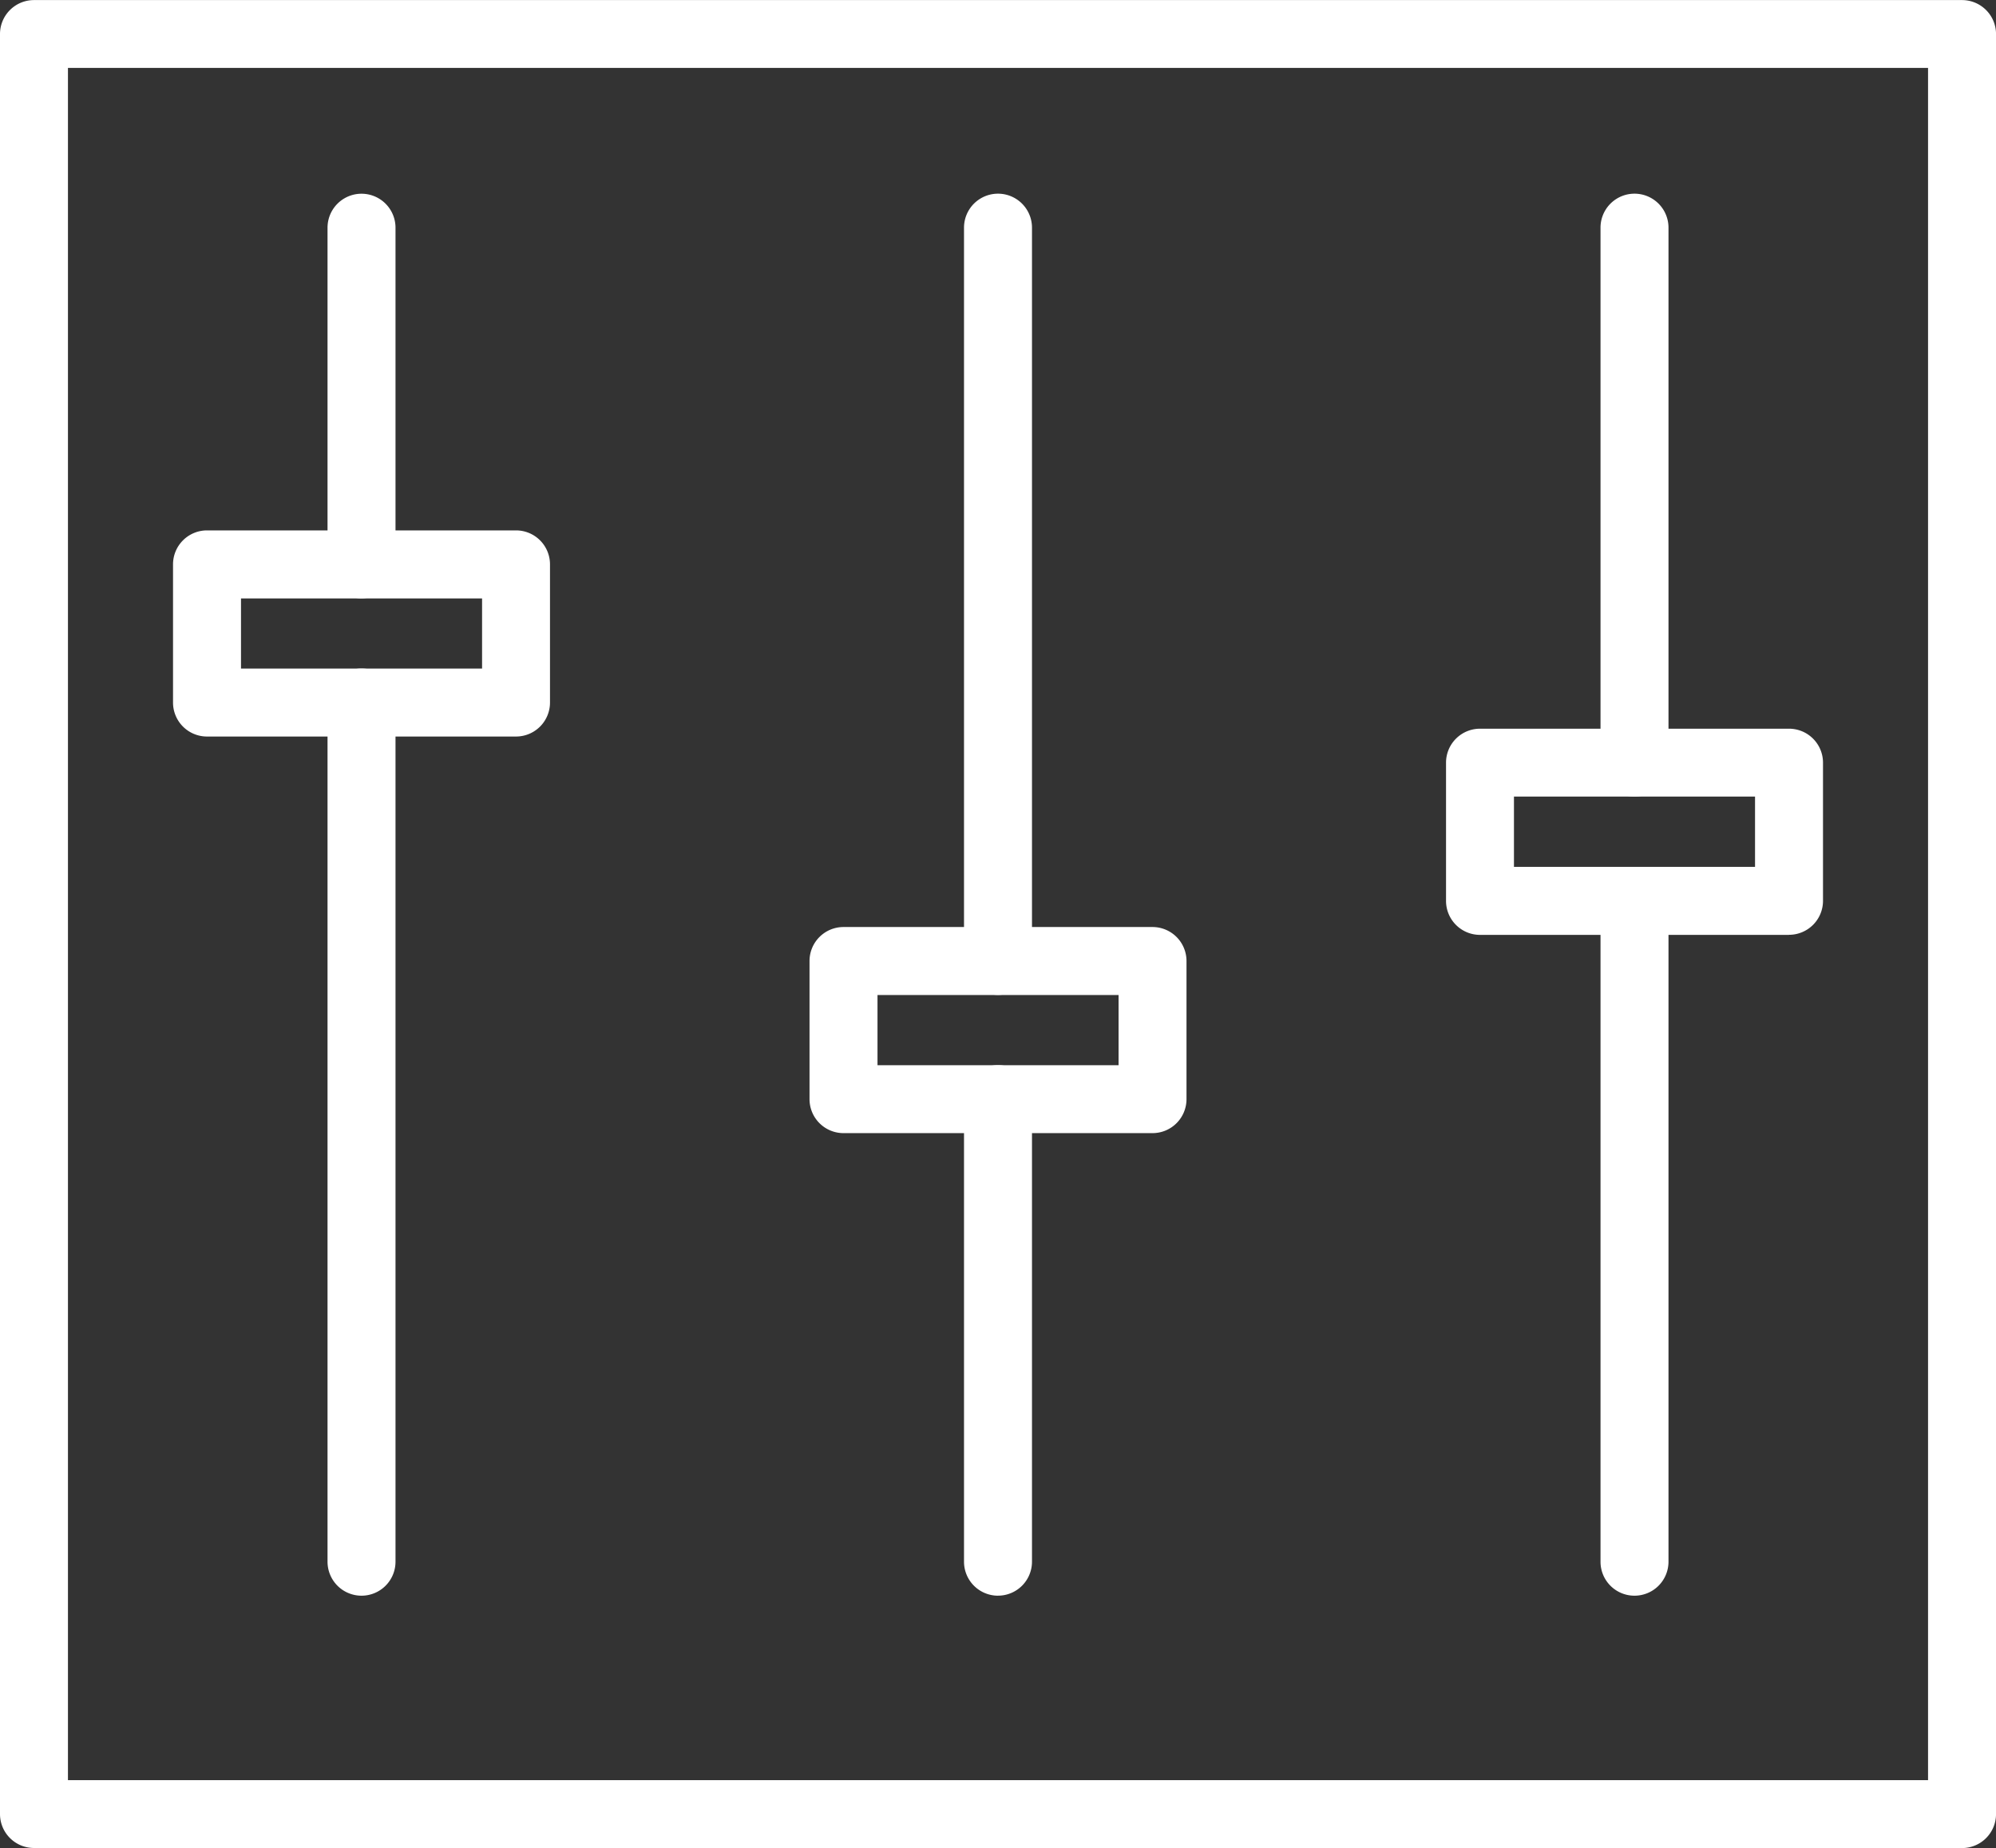 <svg xmlns="http://www.w3.org/2000/svg" width="77.754" height="72" viewBox="0 0 77.754 72">
  <rect x="0" y="0" width="77.754" height="72" fill="#333333" stroke="none"/>
  <g id="mixer" transform="translate(-2038.357 -615.787)">
    <path id="Path_43" data-name="Path 43" d="M186.4,238.273H111.293a1.324,1.324,0,0,1-1.324-1.322V167.6a1.324,1.324,0,0,1,1.324-1.324H186.4a1.324,1.324,0,0,1,1.324,1.324v69.354a1.324,1.324,0,0,1-1.324,1.322m-73.784-2.646h72.46V168.919h-72.46Z" transform="translate(1928.388 449.514)" fill="#fff"/>
    <path id="Path_44" data-name="Path 44" d="M116.65,224.064a1.324,1.324,0,0,1-1.324-1.322V189.266a1.324,1.324,0,0,1,2.648,0v33.476a1.324,1.324,0,0,1-1.324,1.322m0-38.858a1.324,1.324,0,0,1-1.324-1.324V170.766a1.324,1.324,0,1,1,2.648,0v13.115a1.324,1.324,0,0,1-1.324,1.324" transform="translate(1935.79 453.893)" fill="#fff"/>
    <path id="Path_45" data-name="Path 45" d="M126.162,182.981H114.123a1.324,1.324,0,0,1-1.324-1.324v-5.385a1.324,1.324,0,0,1,1.324-1.322h12.039a1.323,1.323,0,0,1,1.322,1.322v5.385a1.324,1.324,0,0,1-1.322,1.324m-10.715-2.648h9.391V177.6h-9.391Z" transform="translate(1932.298 461.502)" fill="#fff"/>
    <path id="Path_46" data-name="Path 46" d="M127.061,224.064a1.324,1.324,0,0,1-1.324-1.324V204.718a1.324,1.324,0,0,1,2.648,0v18.021a1.324,1.324,0,0,1-1.324,1.324m0-23.406a1.324,1.324,0,0,1-1.324-1.324V170.764a1.324,1.324,0,0,1,2.648,0v28.569a1.324,1.324,0,0,1-1.324,1.324" transform="translate(1950.173 453.893)" fill="#fff"/>
    <path id="Path_47" data-name="Path 47" d="M136.573,189.469H124.534a1.324,1.324,0,0,1-1.324-1.324v-5.382a1.324,1.324,0,0,1,1.324-1.324h12.039a1.324,1.324,0,0,1,1.322,1.324v5.382a1.324,1.324,0,0,1-1.322,1.324m-10.715-2.646h9.391v-2.736h-9.391Z" transform="translate(1946.682 470.466)" fill="#fff"/>
    <path id="Path_48" data-name="Path 48" d="M137.472,224.064a1.322,1.322,0,0,1-1.324-1.322V196.995a1.324,1.324,0,1,1,2.648,0v25.747a1.324,1.324,0,0,1-1.324,1.322m0-31.132a1.323,1.323,0,0,1-1.324-1.324V170.764a1.324,1.324,0,0,1,2.648,0v20.844a1.324,1.324,0,0,1-1.324,1.324" transform="translate(1964.557 453.893)" fill="#fff"/>
    <path id="Path_49" data-name="Path 49" d="M146.982,186.227H134.943a1.324,1.324,0,0,1-1.322-1.324v-5.385a1.324,1.324,0,0,1,1.322-1.324h12.039a1.324,1.324,0,0,1,1.324,1.324V184.9a1.324,1.324,0,0,1-1.324,1.324m-10.715-2.646h9.391v-2.739h-9.391Z" transform="translate(1961.066 465.984)" fill="#fff"/>
  </g>
</svg>

